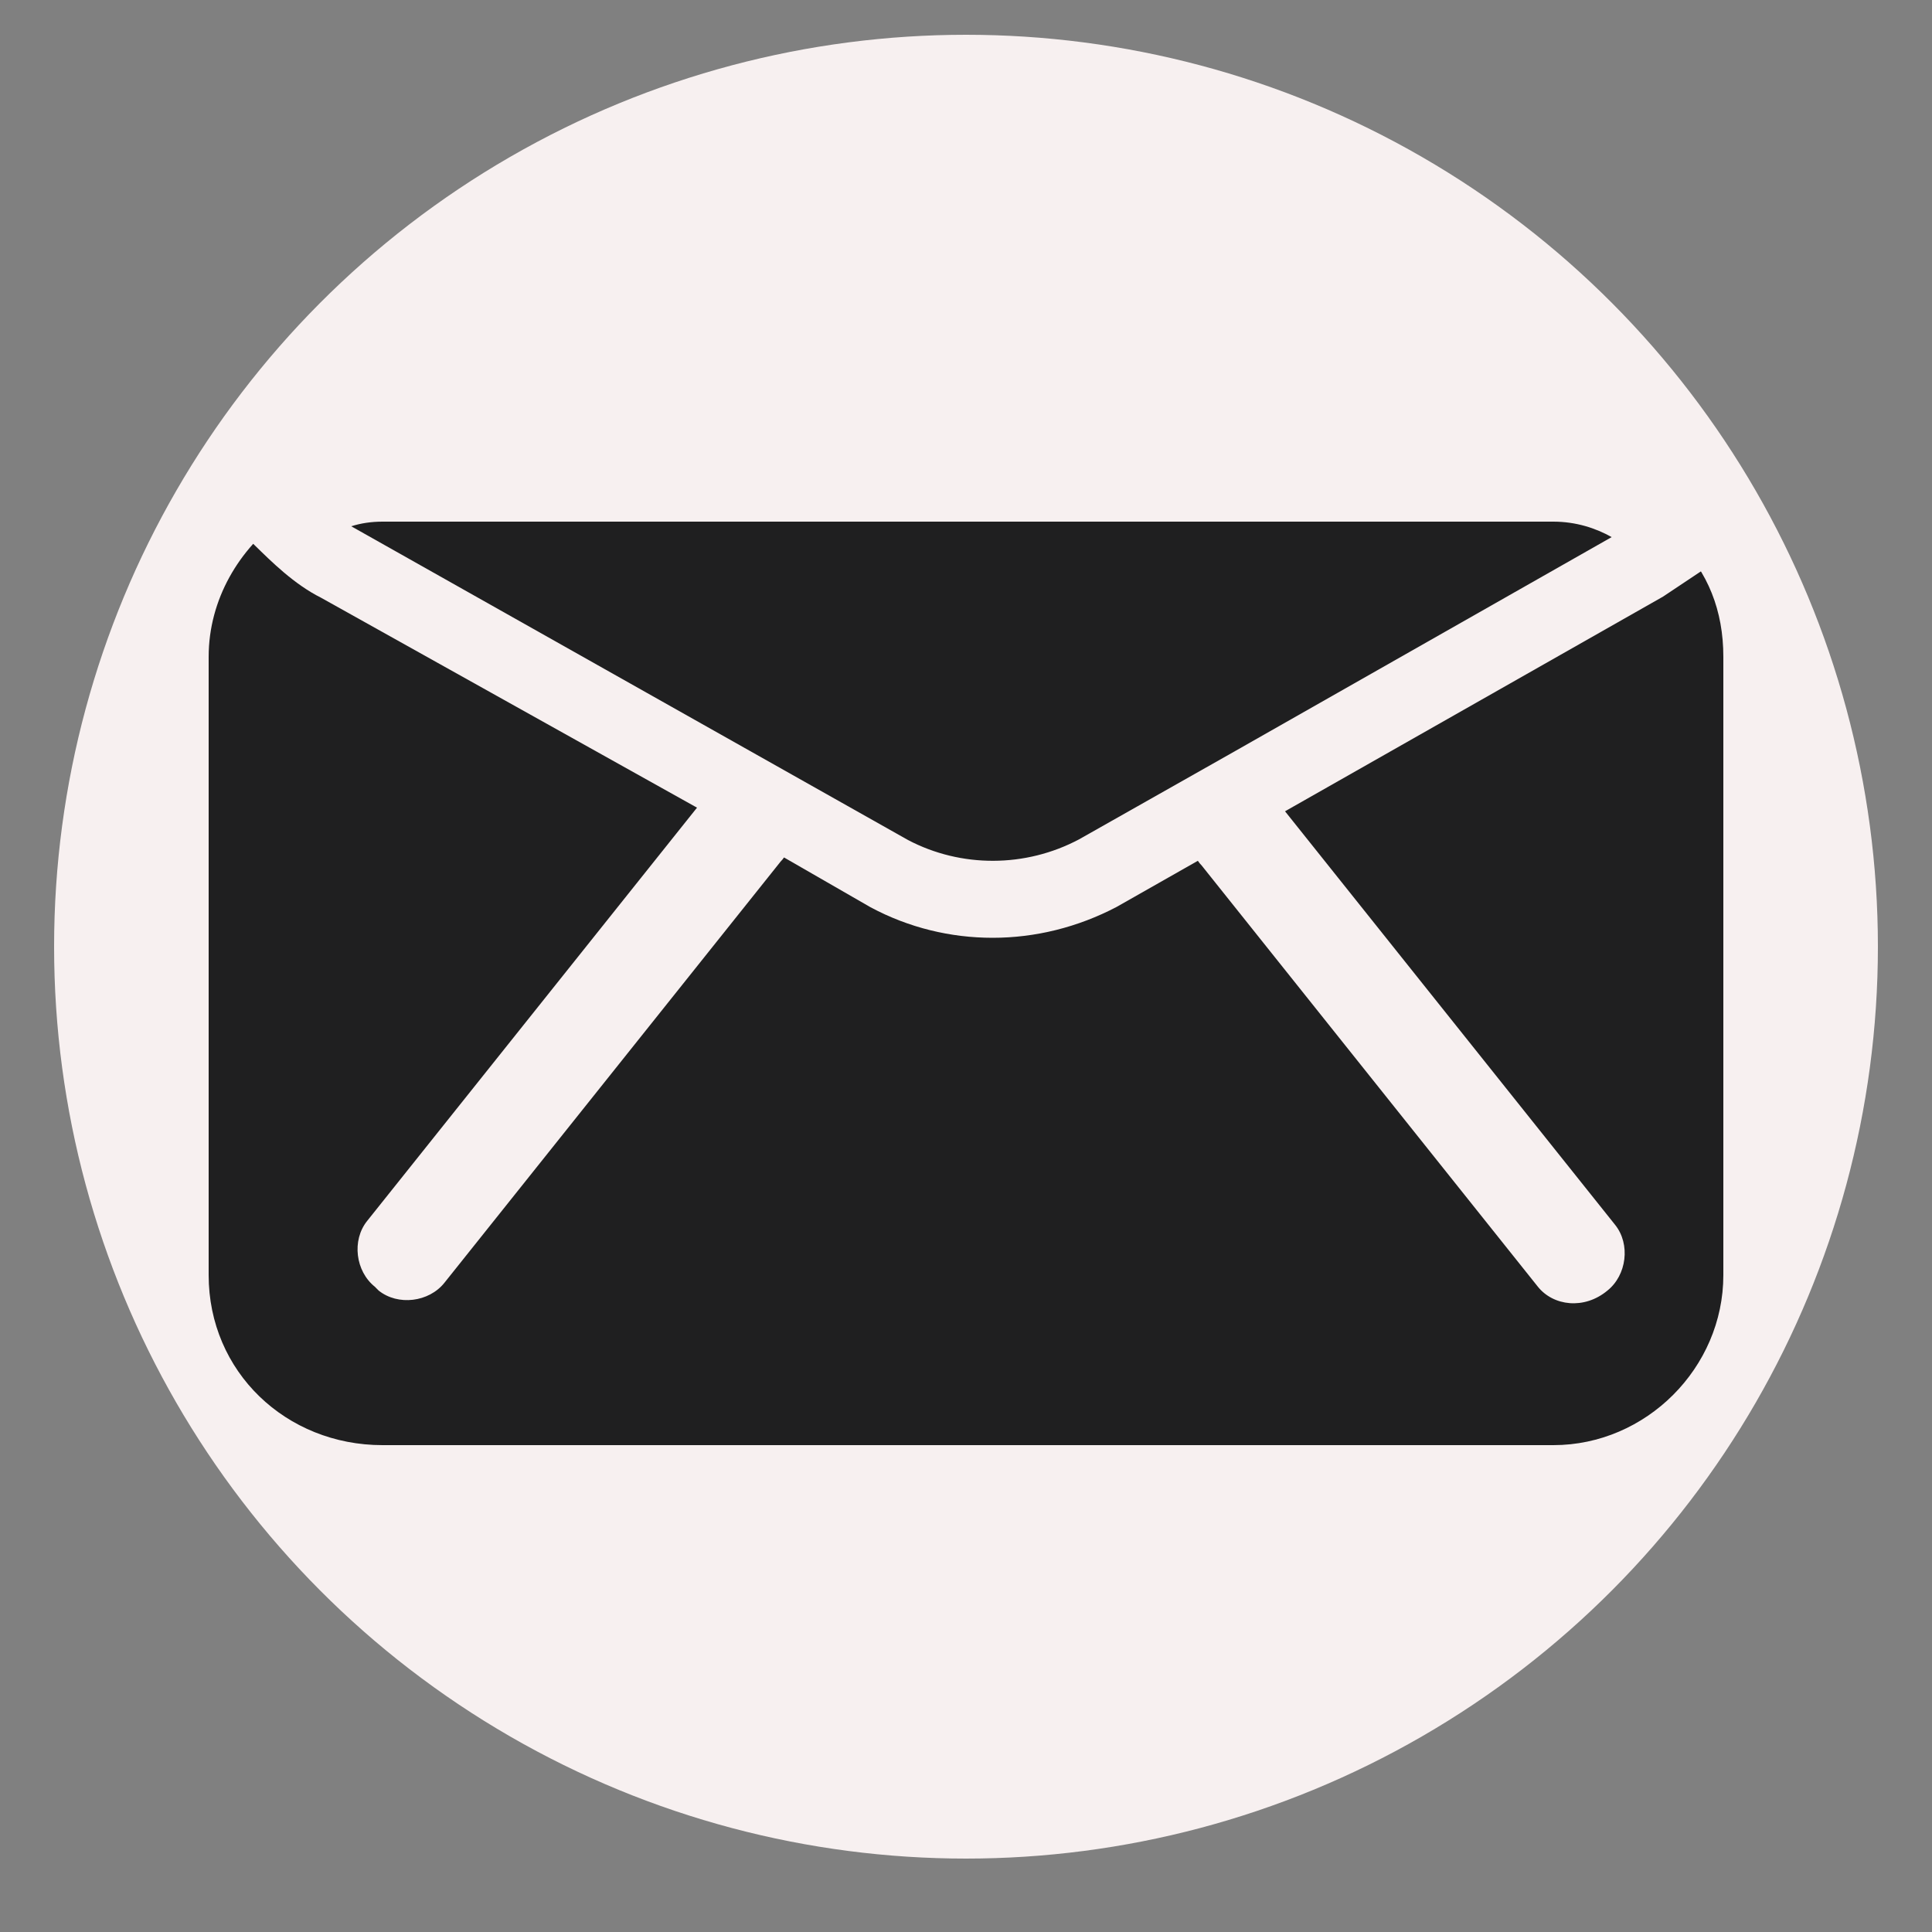 <?xml version="1.0" encoding="utf-8"?>
<!-- Generator: Adobe Illustrator 28.1.0, SVG Export Plug-In . SVG Version: 6.00 Build 0)  -->
<svg version="1.1" id="Lager_1" xmlns="http://www.w3.org/2000/svg" xmlns:xlink="http://www.w3.org/1999/xlink" x="0px" y="0px"
	 viewBox="0 0 50 50" style="enable-background:new 0 0 50 50;" xml:space="preserve">
<rect x="0" y="0" width="50" height="50" fill="#808080" stroke="none"/>
<style type="text/css">
	.st0{fill:#F7F0F0;}
	.st1{fill:#1F1F20;}
	.st2{fill:none;}
</style>
<circle class="st0" cx="25" cy="24.5" r="23.6"/>
<path class="st1" d="M43.4,14c-0.8-0.9-2-1.5-3.3-1.5H9.9c-1,0-1.9,0.3-2.6,0.9c-1.1,0.8-1.9,2.1-1.9,3.6v16c0,2.5,2,4.4,4.5,4.4
	h30.3c2.4,0,4.4-2,4.4-4.4V17C44.6,15.8,44.2,14.8,43.4,14z M20.2,22.3l-8.7,10.9c-0.4,0.5-1.2,0.6-1.7,0.2l-0.1-0.1
	c-0.5-0.4-0.6-1.2-0.2-1.7l8.7-10.9c0.2-0.2,0.5-0.4,0.8-0.4l1.4,0.8C20.5,21.5,20.5,22,20.2,22.3z M41.6,33.4L41.6,33.4
	c-0.6,0.5-1.4,0.4-1.8-0.1l-8.7-10.9c-0.3-0.3-0.3-0.8-0.2-1.2l0,0l1.4-0.8c0.3,0,0.6,0.2,0.8,0.4l8.7,10.9
	C42.2,32.2,42.1,33,41.6,33.4z"/>
<path class="st0" d="M25.69,24.27c-1.09,0-2.17-0.26-3.16-0.79l-4.03-2.32L8.31,15.47c-0.7-0.35-1.29-0.94-1.72-1.36l-0.84-0.83
	l0.96-0.69c0.69-0.5,1.81-1.09,3.18-1.09h30.3c1.49,0,2.89,0.65,3.95,1.84l0.76,0.86l-1.86,1.24L28.9,23.47
	C27.89,24,26.79,24.27,25.69,24.27z M9.09,13.62c0.05,0.03,0.11,0.06,0.16,0.09l14.25,8.03c1.37,0.72,3.04,0.72,4.43-0.02l3.89-2.2
	l9.89-5.62c-0.41-0.23-0.92-0.4-1.51-0.4H9.9C9.61,13.5,9.34,13.54,9.09,13.62z"/>
<line class="st2" x1="20.3" y1="21.1" x2="19" y2="20.3"/>
<line class="st2" x1="32.4" y1="20.3" x2="31" y2="21.1"/>
</svg>
